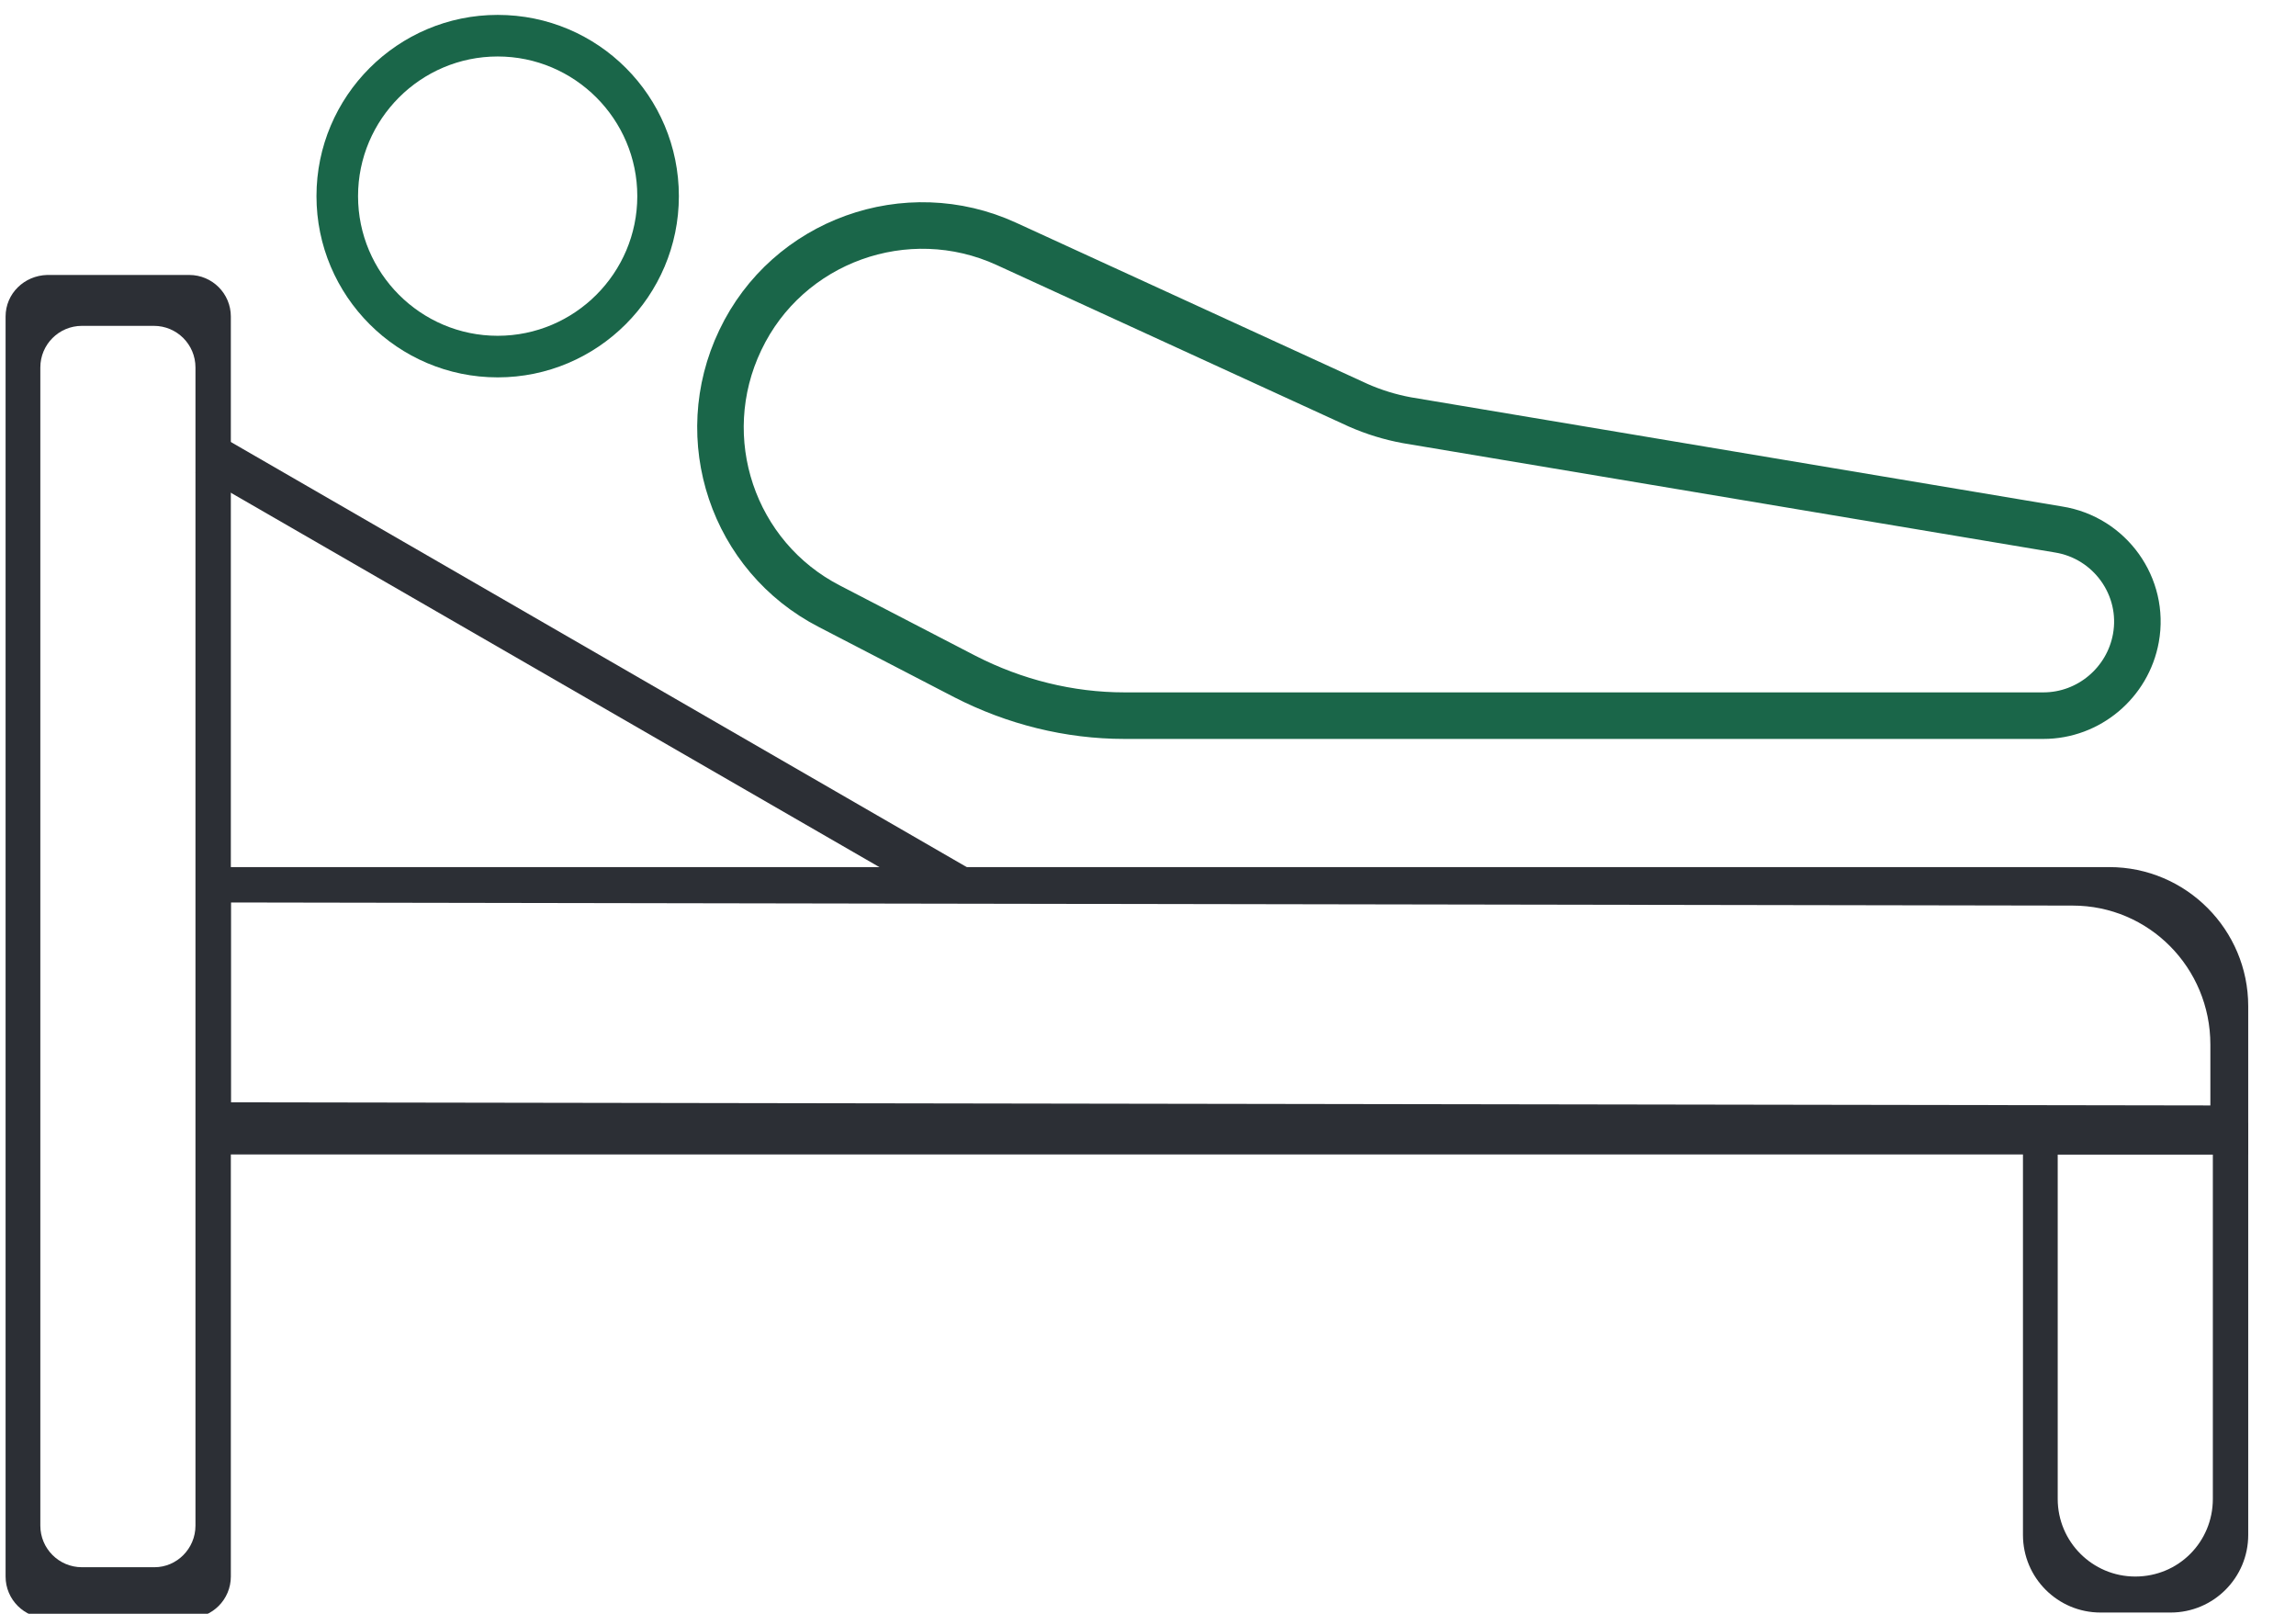 <?xml version="1.0" encoding="utf-8"?>
<!-- Generator: Adobe Illustrator 22.0.1, SVG Export Plug-In . SVG Version: 6.00 Build 0)  -->
<svg version="1.1" id="Capa_1" xmlns="http://www.w3.org/2000/svg" xmlns:xlink="http://www.w3.org/1999/xlink" x="0px" y="0px"
	 viewBox="0 0 37 26" style="enable-background:new 0 0 37 26;" xml:space="preserve">
<style type="text/css">
	.st0{fill:none;stroke:#1A6649;stroke-width:0.75;stroke-miterlimit:10;}
	.st1{fill:#1A6649;}
	.st2{fill:#2C2F35;}
</style>
<path class="st0" d="M33.17,8.53l-10.5-1.76c-0.27-0.05-0.53-0.13-0.78-0.24l-5.67-2.6c-1.61-0.74-3.53-0.05-4.29,1.55l0,0
	c-0.76,1.59-0.12,3.49,1.44,4.29l2.18,1.13c0.8,0.41,1.68,0.63,2.57,0.63h14.81c0.73,0,1.36-0.53,1.49-1.25l0,0
	C34.57,9.45,34,8.66,33.17,8.53z"/>
<path class="st1" d="M8.02,0.24c-1.61,0-2.92,1.31-2.92,2.92s1.31,2.92,2.92,2.92s2.92-1.31,2.92-2.92S9.64,0.24,8.02,0.24z
	 M8.02,5.41c-1.24,0-2.25-1.01-2.25-2.25c0-1.24,1.01-2.25,2.25-2.25c1.24,0,2.25,1.01,2.25,2.25C10.27,4.4,9.26,5.41,8.02,5.41z"/>
<path class="st2" d="M0.09,5.1v20.3c0,0.37,0.3,0.67,0.67,0.67h2.29c0.37,0,0.67-0.3,0.67-0.67V5.1c0-0.37-0.3-0.67-0.67-0.67H0.76
	C0.39,4.44,0.09,4.73,0.09,5.1z M2.49,25.25H1.32c-0.37,0-0.67-0.3-0.67-0.67V5.92c0-0.37,0.3-0.67,0.67-0.67h1.16
	c0.37,0,0.67,0.3,0.67,0.67v18.66C3.15,24.95,2.85,25.25,2.49,25.25z"/>
<path class="st2" d="M3.18,18.6h33.05v-2.39c0-1.23-1-2.24-2.24-2.24H3.18V18.6z M35.62,16.83v0.98L3.72,17.76v-3.22l29.68,0.05
	C34.63,14.59,35.62,15.59,35.62,16.83z"/>
<polygon class="st2" points="15.02,14.46 3.15,7.61 3.51,7 15.7,14.04 "/>
<path class="st2" d="M32.6,18.09v6.64c0,0.69,0.56,1.25,1.25,1.25h1.13c0.69,0,1.25-0.56,1.25-1.25v-6.64H32.6z M34.41,25.4
	L34.41,25.4c-0.69,0-1.25-0.56-1.25-1.25V18.6h2.5v5.55C35.66,24.84,35.11,25.4,34.41,25.4z"/>
</svg>
